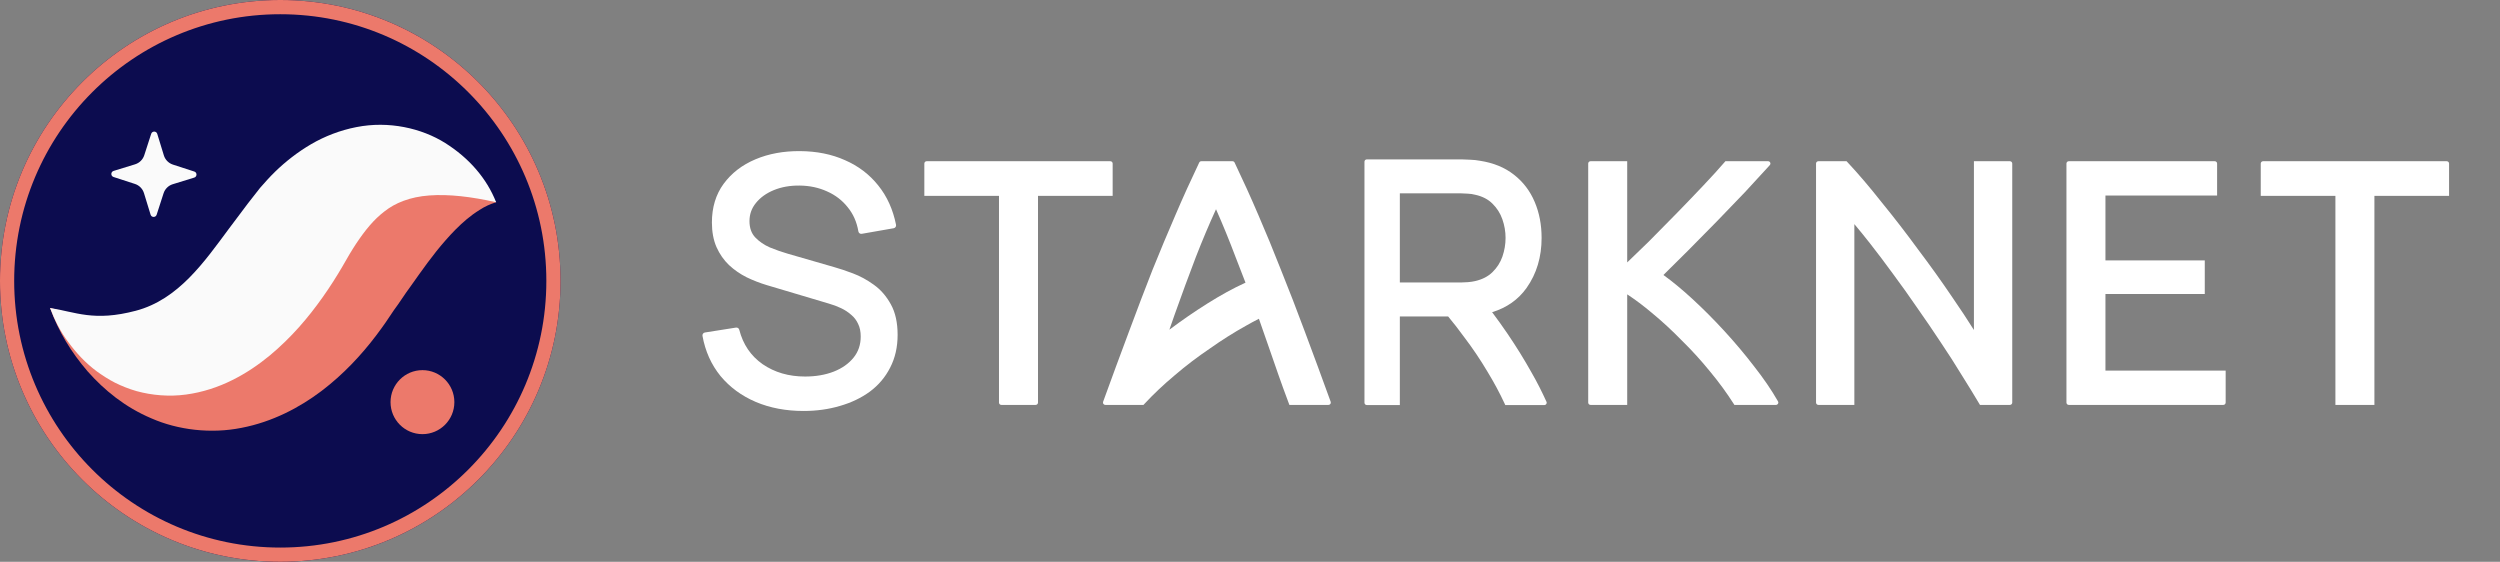 <svg width="178" height="40" viewBox="0 0 178 40" fill="none" xmlns="http://www.w3.org/2000/svg">
<rect x="0" y="0" width="178" height="40" fill="#808080" stroke="none"/>
<path fill-rule="evenodd" clip-rule="evenodd" d="M9.53674e-05 20C9.53674e-05 31.046 8.934 40 19.955 40C30.976 40 39.91 31.046 39.91 20C39.91 8.954 30.976 0 19.955 0C8.934 0 9.53674e-05 8.954 9.53674e-05 20Z" fill="#0C0C4F"/>
<path fill-rule="evenodd" clip-rule="evenodd" d="M19.955 38.987C9.492 38.987 1.01 30.486 1.01 20C1.01 9.513 9.492 1.013 19.955 1.013C30.418 1.013 38.9 9.514 38.9 20C38.9 30.486 30.418 38.987 19.955 38.987ZM19.955 40C8.934 40 9.53674e-05 31.046 9.53674e-05 20C9.53674e-05 8.954 8.934 0 19.955 0C30.976 0 39.91 8.954 39.91 20C39.91 31.046 30.976 40 19.955 40Z" fill="#EC796B"/>
<path fill-rule="evenodd" clip-rule="evenodd" d="M35.325 14.401C34.694 13.694 33.711 13.296 32.754 13.133C31.79 12.976 30.779 12.991 29.827 13.16C27.901 13.487 26.151 14.286 24.625 15.272C23.832 15.756 23.157 16.316 22.456 16.887C22.119 17.175 21.811 17.482 21.491 17.785L20.616 18.658C19.665 19.654 18.727 20.562 17.82 21.314C16.91 22.063 16.058 22.631 15.219 23.029C14.381 23.428 13.483 23.662 12.314 23.7C11.155 23.741 9.783 23.531 8.316 23.185C6.841 22.841 5.293 22.349 3.562 21.927C4.166 23.606 5.075 25.09 6.243 26.446C7.424 27.779 8.899 28.994 10.794 29.793C12.661 30.61 15.008 30.903 17.203 30.461C19.403 30.036 21.334 29.016 22.894 27.836C24.459 26.643 25.725 25.285 26.792 23.873C27.087 23.483 27.242 23.265 27.456 22.96L28.045 22.085C28.454 21.544 28.827 20.928 29.232 20.392C30.027 19.269 30.81 18.148 31.721 17.114C32.179 16.59 32.662 16.089 33.233 15.607C33.517 15.372 33.825 15.142 34.165 14.935C34.511 14.711 34.876 14.536 35.325 14.401Z" fill="#EC796B"/>
<path fill-rule="evenodd" clip-rule="evenodd" d="M27.806 28.633C27.806 29.891 28.824 30.911 30.079 30.911C31.334 30.911 32.351 29.891 32.351 28.633C32.351 27.375 31.334 26.354 30.079 26.354C28.824 26.354 27.806 27.375 27.806 28.633Z" fill="#EC796B"/>
<path fill-rule="evenodd" clip-rule="evenodd" d="M35.325 14.4C34.648 12.688 33.389 11.246 31.698 10.182C30.019 9.129 27.686 8.592 25.374 9.05C24.232 9.272 23.125 9.698 22.154 10.265C21.187 10.831 20.321 11.511 19.571 12.241C19.197 12.608 18.857 12.99 18.52 13.374L17.645 14.492L16.293 16.292C14.571 18.607 12.715 21.321 9.671 22.125C6.682 22.915 5.386 22.215 3.562 21.927C3.895 22.79 4.308 23.628 4.869 24.365C5.418 25.117 6.067 25.824 6.875 26.43C7.283 26.721 7.713 27.008 8.192 27.251C8.668 27.486 9.181 27.694 9.729 27.849C10.819 28.149 12.047 28.254 13.235 28.093C14.424 27.934 15.561 27.556 16.554 27.055C17.555 26.558 18.426 25.953 19.205 25.314C20.752 24.026 21.956 22.603 22.972 21.165C23.483 20.446 23.948 19.713 24.377 18.98L24.882 18.108C25.037 17.852 25.193 17.596 25.352 17.357C25.992 16.397 26.618 15.627 27.378 15.049C28.128 14.456 29.173 14.018 30.569 13.916C31.958 13.813 33.563 14.003 35.325 14.4Z" fill="#FAFAFA"/>
<path fill-rule="evenodd" clip-rule="evenodd" d="M11.153 15.288L11.646 13.763C11.746 13.453 11.99 13.211 12.301 13.116L13.83 12.645C14.042 12.58 14.043 12.281 13.834 12.213L12.311 11.719C12.002 11.618 11.761 11.374 11.666 11.062L11.196 9.529C11.131 9.318 10.833 9.316 10.765 9.527L10.272 11.052C10.172 11.361 9.928 11.603 9.617 11.699L8.088 12.169C7.876 12.235 7.874 12.534 8.084 12.602L9.607 13.096C9.916 13.196 10.156 13.441 10.252 13.753L10.722 15.285C10.786 15.497 11.085 15.499 11.153 15.288Z" fill="#FAFAFA"/>
<path d="M174.374 13.945V11.644C174.374 11.553 174.3 11.479 174.209 11.479H161.13C161.039 11.479 160.965 11.553 160.965 11.644V13.945H166.281V28.829H169.058V13.945H174.374Z" fill="white"/>
<path d="M147.296 11.479C147.205 11.479 147.131 11.553 147.131 11.644V28.663C147.131 28.755 147.205 28.829 147.296 28.829H158.302C158.393 28.829 158.467 28.755 158.467 28.663V26.387H149.908V20.935H156.98V18.542H149.908V13.921H157.858V11.644C157.858 11.553 157.784 11.479 157.693 11.479H147.296Z" fill="white"/>
<path d="M140.913 28.728L140.973 28.829H143.107C143.198 28.829 143.272 28.755 143.272 28.663V11.644C143.272 11.553 143.198 11.479 143.107 11.479H140.543V23.495C140.098 22.784 139.581 22.003 138.993 21.149C138.243 20.039 137.437 18.912 136.574 17.77C135.727 16.611 134.864 15.493 133.984 14.416C133.12 13.321 132.304 12.364 131.536 11.544L131.475 11.479H129.467C129.376 11.479 129.302 11.553 129.302 11.644V28.663C129.302 28.755 129.376 28.829 129.467 28.829H132.03V15.957C132.381 16.372 132.754 16.832 133.15 17.337C133.685 18.019 134.236 18.75 134.804 19.53L134.804 19.531L134.805 19.532C135.372 20.295 135.94 21.091 136.507 21.92L136.508 21.922L136.509 21.923C137.093 22.752 137.652 23.573 138.188 24.386L138.188 24.387L138.189 24.387C138.723 25.183 139.218 25.955 139.671 26.701L139.672 26.703L139.673 26.704C140.143 27.452 140.557 28.127 140.913 28.728Z" fill="white"/>
<path d="M125.948 11.825L126.01 11.755C126.107 11.649 126.032 11.479 125.889 11.479H122.848L122.786 11.551C122.383 12.02 121.881 12.571 121.281 13.205C120.697 13.824 120.071 14.475 119.406 15.158C118.74 15.842 118.066 16.525 117.384 17.209C116.839 17.742 116.33 18.234 115.857 18.684V11.479H113.245C113.154 11.479 113.08 11.553 113.08 11.644V28.663C113.08 28.755 113.154 28.829 113.245 28.829H115.857V20.958C116.431 21.334 117.017 21.774 117.616 22.279L117.617 22.28L117.618 22.281C118.343 22.879 119.053 23.533 119.747 24.245L119.749 24.247L119.75 24.249C120.46 24.944 121.129 25.679 121.758 26.455L121.759 26.456L121.76 26.457C122.389 27.216 122.944 27.975 123.427 28.733L123.488 28.829H126.452C126.578 28.829 126.658 28.691 126.595 28.581L126.559 28.519C126.114 27.744 125.556 26.929 124.885 26.076C124.231 25.224 123.528 24.389 122.777 23.57C122.025 22.751 121.257 21.981 120.472 21.26C119.762 20.607 119.082 20.047 118.435 19.579C118.986 19.04 119.57 18.462 120.186 17.844C120.87 17.159 121.553 16.466 122.236 15.765C122.936 15.047 123.603 14.354 124.238 13.685L124.239 13.684L124.239 13.684C124.874 12.999 125.443 12.379 125.948 11.825Z" fill="white"/>
<path fill-rule="evenodd" clip-rule="evenodd" d="M97.315 11.349C97.224 11.349 97.15 11.423 97.15 11.514V28.674C97.15 28.765 97.224 28.839 97.315 28.839H99.669V22.53H103.106C103.493 22.994 103.87 23.48 104.238 23.987L104.24 23.989L104.241 23.991C104.843 24.781 105.399 25.606 105.909 26.465L105.91 26.466L105.91 26.467C106.372 27.227 106.776 27.978 107.121 28.72L107.176 28.839H109.961C110.08 28.839 110.16 28.716 110.11 28.607C109.79 27.904 109.443 27.215 109.057 26.544C108.534 25.606 107.959 24.678 107.334 23.759C106.976 23.233 106.611 22.723 106.239 22.228C107.278 21.91 108.1 21.334 108.694 20.498L108.694 20.498C109.408 19.487 109.762 18.298 109.762 16.939C109.762 16.006 109.6 15.152 109.272 14.381C108.943 13.598 108.448 12.948 107.789 12.436C107.134 11.921 106.328 11.594 105.378 11.447C105.156 11.406 104.927 11.381 104.691 11.373C104.461 11.357 104.26 11.349 104.089 11.349C103.367 11.349 102.645 11.349 101.923 11.349C100.387 11.349 98.851 11.349 97.315 11.349ZM107.196 16.939C107.196 17.39 107.121 17.834 106.971 18.271C106.824 18.691 106.589 19.059 106.264 19.377C105.957 19.678 105.551 19.892 105.037 20.011C104.874 20.049 104.699 20.075 104.51 20.09L104.51 20.09L104.51 20.09C104.325 20.105 104.161 20.113 104.018 20.113H99.669V13.766H104.018C104.161 13.766 104.325 13.774 104.51 13.789L104.514 13.79L104.519 13.79C104.702 13.797 104.872 13.823 105.029 13.866L105.034 13.867L105.039 13.868C105.551 13.98 105.956 14.193 106.263 14.5L106.263 14.501L106.264 14.502C106.588 14.819 106.823 15.191 106.971 15.619L106.971 15.62L106.971 15.62C107.121 16.049 107.196 16.489 107.196 16.939Z" fill="white"/>
<path fill-rule="evenodd" clip-rule="evenodd" d="M90.972 26.538L90.972 26.539L90.972 26.54C91.217 27.242 91.477 27.96 91.754 28.695L91.805 28.829H94.591C94.705 28.829 94.784 28.715 94.745 28.607C94.137 26.931 93.523 25.258 92.896 23.589C92.326 22.056 91.765 20.605 91.212 19.234C90.675 17.864 90.138 16.559 89.6 15.319C89.061 14.058 88.494 12.81 87.903 11.573C87.876 11.515 87.818 11.479 87.754 11.479H85.532C85.469 11.479 85.411 11.515 85.384 11.573C84.793 12.81 84.226 14.058 83.687 15.319C83.15 16.558 82.604 17.863 82.051 19.233L82.051 19.234L82.05 19.235C81.513 20.605 80.96 22.056 80.391 23.589C79.764 25.258 79.15 26.931 78.541 28.607C78.502 28.715 78.582 28.829 78.696 28.829H81.363L81.415 28.829L81.477 28.763C82.12 28.07 82.839 27.391 83.634 26.725L83.635 26.724L83.636 26.723C84.434 26.04 85.266 25.407 86.132 24.823L86.134 24.822L86.136 24.82C86.99 24.216 87.848 23.674 88.712 23.193L88.713 23.193L88.714 23.192C89.025 23.015 89.332 22.849 89.634 22.696L90.216 24.365L90.217 24.366C90.477 25.098 90.728 25.822 90.972 26.538ZM87.975 18.308L87.975 18.31L87.976 18.311C88.21 18.907 88.445 19.512 88.68 20.127C88.662 20.135 88.644 20.143 88.626 20.151C87.8 20.528 86.913 21.016 85.964 21.612C85.055 22.183 84.154 22.804 83.26 23.474L83.638 22.39C84.139 20.982 84.64 19.621 85.141 18.31C85.602 17.127 86.081 15.989 86.58 14.896C87.064 15.989 87.529 17.126 87.975 18.308Z" fill="white"/>
<path d="M79.221 13.945V11.644C79.221 11.553 79.148 11.479 79.057 11.479H65.977C65.886 11.479 65.813 11.553 65.813 11.644V13.945H71.128V28.663C71.128 28.755 71.202 28.829 71.293 28.829H73.741C73.832 28.829 73.906 28.755 73.906 28.663V13.945H79.221Z" fill="white"/>
<path d="M53.812 28.618L53.811 28.617C52.804 28.187 51.966 27.573 51.301 26.774L51.301 26.773L51.3 26.772C50.642 25.963 50.215 25.009 50.017 23.915C50.007 23.86 50.02 23.804 50.052 23.759C50.084 23.713 50.133 23.683 50.188 23.674L52.403 23.324C52.508 23.308 52.608 23.374 52.635 23.477C52.904 24.525 53.458 25.339 54.298 25.929C55.151 26.514 56.156 26.809 57.323 26.809C58.08 26.809 58.757 26.692 59.356 26.461C59.962 26.223 60.432 25.888 60.775 25.462C61.113 25.043 61.283 24.546 61.283 23.963C61.283 23.6 61.219 23.304 61.1 23.065C61.099 23.063 61.098 23.061 61.097 23.059C60.981 22.805 60.82 22.593 60.611 22.42C60.609 22.419 60.607 22.417 60.605 22.415C60.396 22.228 60.156 22.07 59.884 21.941C59.606 21.809 59.315 21.701 59.013 21.615L59.01 21.614L54.591 20.299C54.099 20.151 53.624 19.966 53.164 19.744L53.163 19.743L53.162 19.743C52.695 19.509 52.278 19.22 51.909 18.876L51.908 18.875L51.907 18.875C51.534 18.517 51.238 18.093 51.019 17.603L51.018 17.602C50.796 17.095 50.688 16.507 50.688 15.841C50.688 14.774 50.963 13.853 51.522 13.088L51.523 13.088C52.084 12.323 52.842 11.742 53.788 11.343C54.732 10.944 55.792 10.751 56.964 10.759C58.151 10.768 59.219 10.981 60.164 11.405C61.115 11.819 61.905 12.419 62.529 13.202C63.161 13.987 63.584 14.923 63.798 16.006C63.809 16.061 63.797 16.117 63.766 16.163C63.735 16.209 63.686 16.24 63.632 16.25L61.356 16.648C61.302 16.657 61.246 16.645 61.202 16.613C61.157 16.582 61.127 16.533 61.117 16.479C61.003 15.803 60.747 15.23 60.355 14.754L60.353 14.751C59.965 14.263 59.478 13.889 58.889 13.629L58.888 13.628C58.298 13.359 57.648 13.22 56.936 13.212C56.253 13.204 55.642 13.313 55.102 13.534C54.559 13.757 54.136 14.063 53.823 14.45L53.822 14.452C53.516 14.825 53.363 15.253 53.363 15.745C53.363 16.233 53.502 16.61 53.765 16.895C54.049 17.194 54.398 17.435 54.815 17.618C55.257 17.8 55.687 17.95 56.103 18.068L56.104 18.068L59.402 19.021C59.786 19.128 60.225 19.275 60.718 19.461C61.234 19.653 61.732 19.924 62.211 20.271C62.704 20.621 63.109 21.087 63.427 21.666C63.754 22.252 63.91 22.982 63.91 23.842C63.91 24.707 63.736 25.484 63.382 26.169C63.038 26.849 62.556 27.42 61.937 27.881L61.936 27.882C61.32 28.332 60.608 28.672 59.801 28.903C58.994 29.142 58.132 29.261 57.215 29.261C55.963 29.261 54.828 29.048 53.812 28.618Z" fill="white"/>
</svg>

